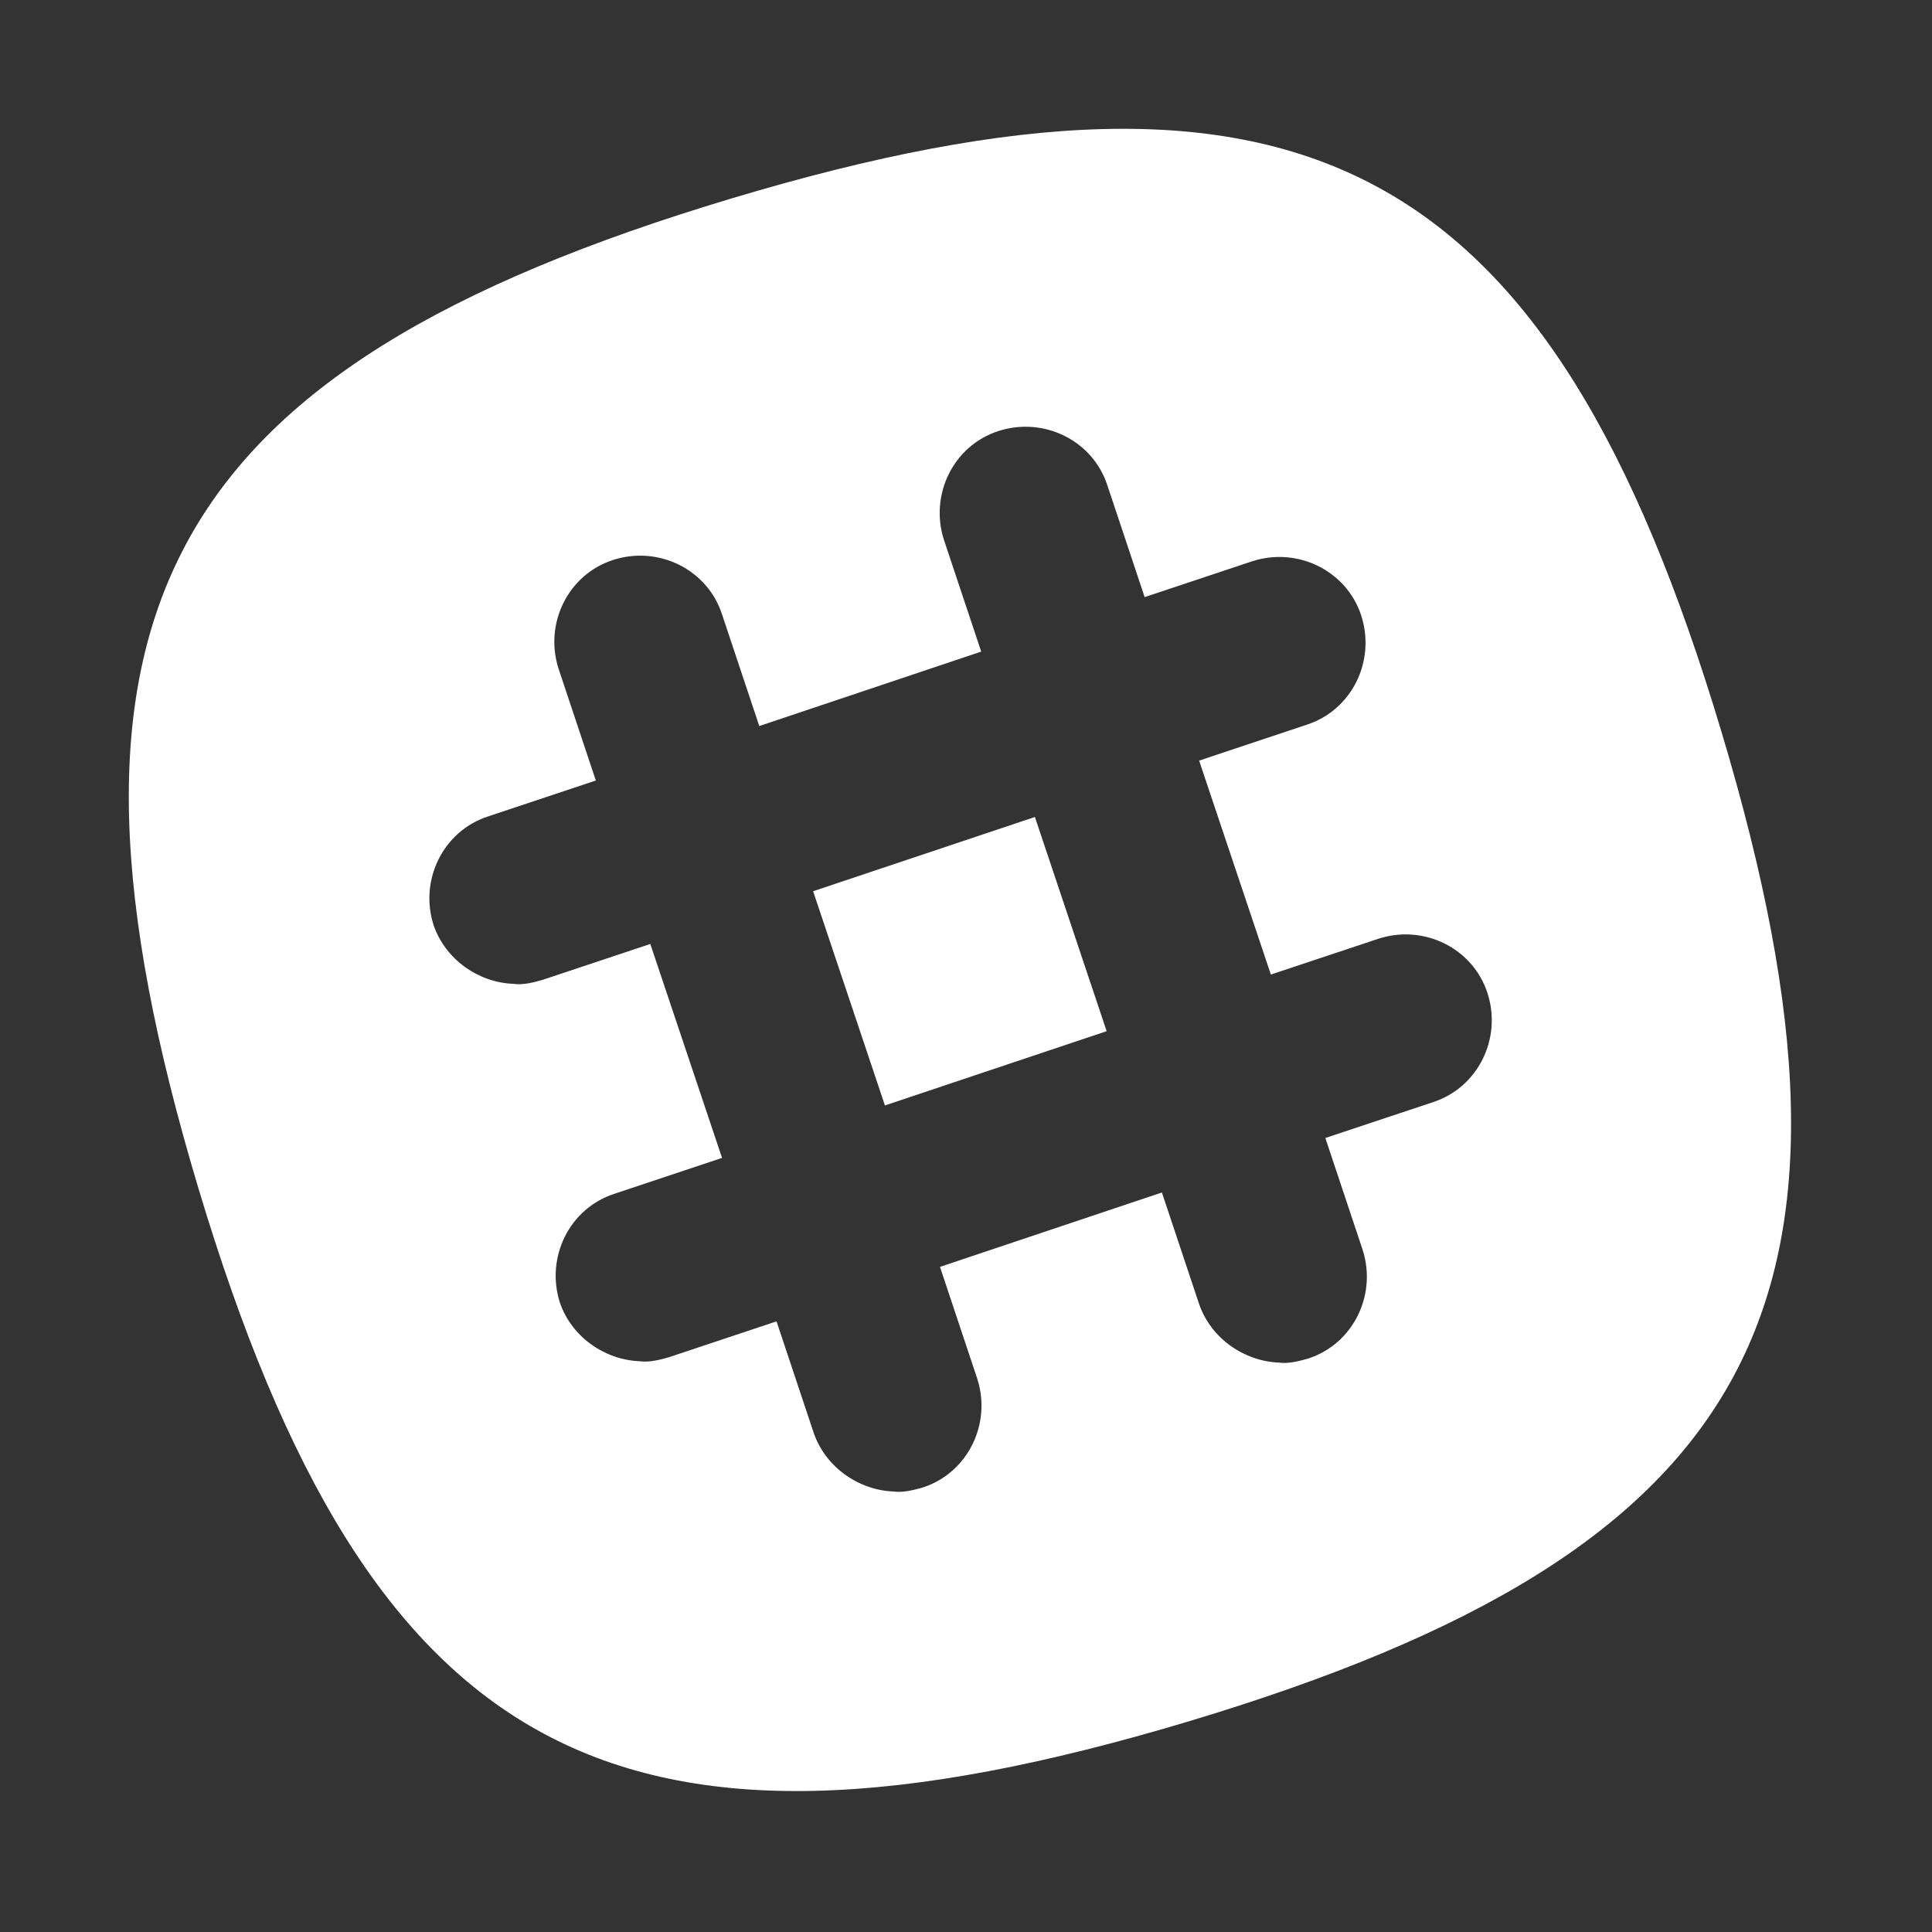 <?xml version="1.0" encoding="UTF-8"?>
<svg width="30px" height="30px" viewBox="0 0 30 30" version="1.1" xmlns="http://www.w3.org/2000/svg" xmlns:xlink="http://www.w3.org/1999/xlink">
    <rect x="0" y="0" width="30" height="30" fill="#333333" stroke="none"/>
    <!-- Generator: Sketch 52.1 (67048) - http://www.bohemiancoding.com/sketch -->
    <title>icon-slack-white</title>
    <desc>Created with Sketch.</desc>
    <g id="icon-slack-white" stroke="none" stroke-width="1" fill="none" fill-rule="evenodd">
        <polygon id="Fill-2" fill="#FFFFFF" points="12.626 13.839 16.07 12.686 17.184 16.012 13.741 17.165"></polygon>
        <path d="M22.252,17.114 L20.58,17.671 L21.158,19.404 C21.385,20.106 21.014,20.869 20.312,21.096 C20.168,21.137 20.003,21.179 19.858,21.158 C19.322,21.137 18.806,20.787 18.62,20.25 L18.042,18.517 L14.596,19.672 L15.174,21.406 C15.401,22.107 15.03,22.871 14.328,23.098 C14.183,23.139 14.019,23.18 13.874,23.16 C13.338,23.139 12.822,22.788 12.636,22.252 L12.058,20.518 L10.387,21.075 C10.242,21.117 10.077,21.158 9.933,21.137 C9.396,21.117 8.88,20.766 8.695,20.23 C8.468,19.528 8.839,18.764 9.541,18.537 L11.212,17.98 L10.098,14.658 L8.426,15.215 C8.282,15.257 8.117,15.298 7.972,15.277 C7.436,15.257 6.92,14.906 6.734,14.369 C6.507,13.668 6.879,12.904 7.58,12.677 L9.252,12.12 L8.674,10.386 C8.447,9.685 8.818,8.922 9.52,8.695 C10.222,8.468 10.985,8.839 11.212,9.541 L11.79,11.274 L15.236,10.118 L14.658,8.385 C14.431,7.684 14.802,6.92 15.504,6.693 C16.206,6.466 16.969,6.837 17.196,7.539 L17.774,9.272 L19.445,8.715 C20.147,8.488 20.911,8.86 21.138,9.561 C21.364,10.263 20.993,11.026 20.292,11.253 L18.62,11.811 L19.734,15.133 L21.406,14.576 C22.107,14.349 22.871,14.72 23.098,15.422 C23.325,16.123 22.953,16.886 22.252,17.114 M26.729,11.357 C24.068,2.484 20.229,0.42 11.357,3.082 C2.484,5.744 0.42,9.582 3.082,18.455 C5.744,27.328 9.582,29.391 18.455,26.73 C27.328,24.067 29.392,20.23 26.729,11.357" id="Fill-3" fill="#FFFFFF"></path>
    </g>
</svg>
